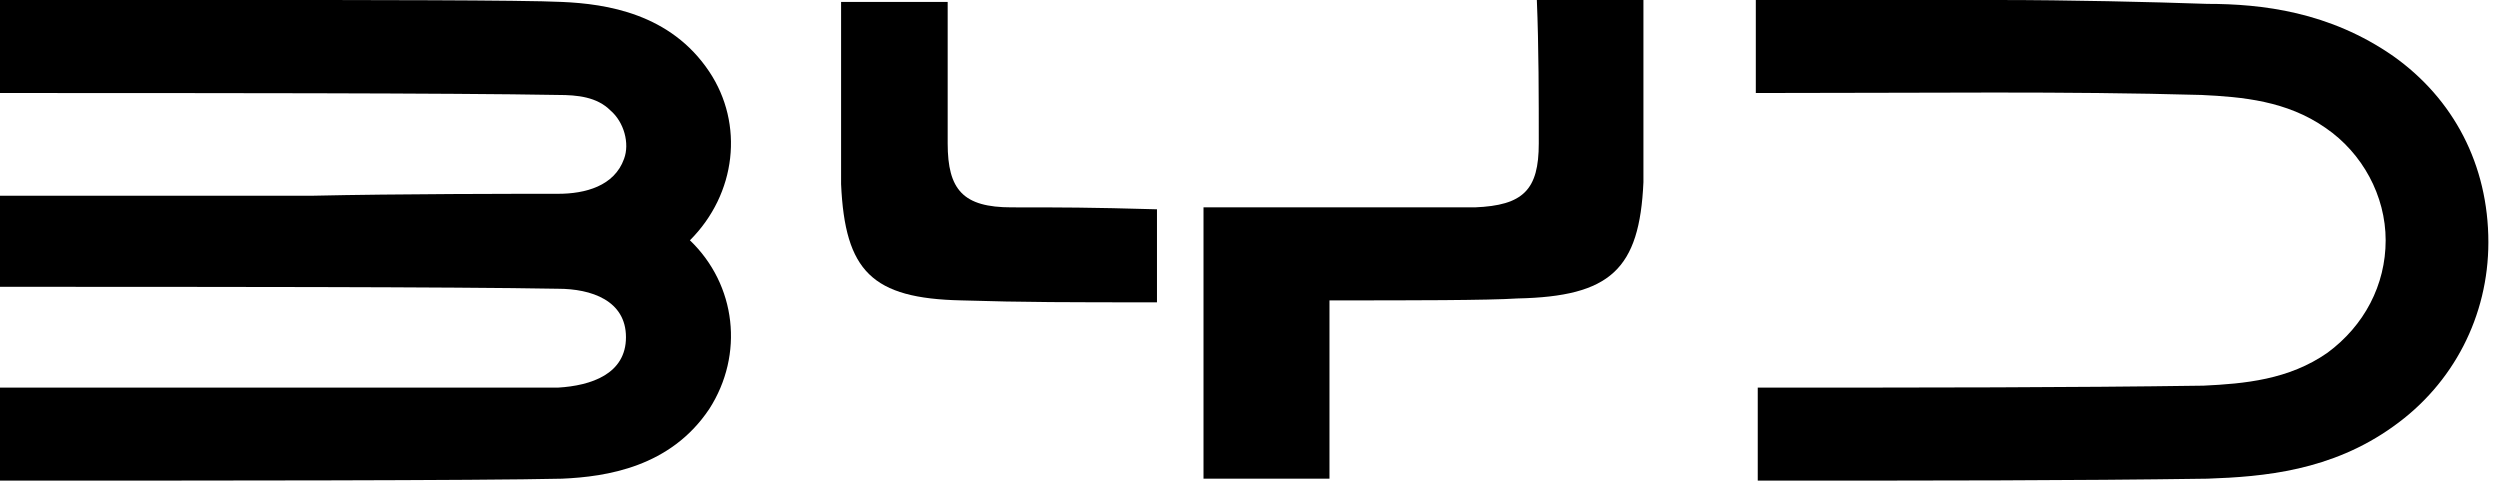 <svg width="129" height="25" viewBox="0 0 129 25" fill="none" xmlns="http://www.w3.org/2000/svg">
					<path d="M36.6 3.7C34.6 0.7 31.3 0.2 29 0.1C27 0 18.3 0 13.2 0C3.3 0 9 0 0 0V4.8C10.6 4.8 23.3 4.8 28.8 4.9C29.8 4.9 30.8 5 31.5 5.7C32.2 6.3 32.5 7.4 32.2 8.2C31.7 9.6 30.2 10 28.8 10C26.6 10 20.6 10 16.1 10.1C5.1 10.1 9.8 10.1 0 10.1V14.8C10.6 14.8 23.3 14.8 28.8 14.9C30.5 14.9 32.3 15.5 32.3 17.4C32.3 19.3 30.5 19.9 28.8 20C23.3 20 10.6 20 0 20V24.8C10.7 24.8 24.7 24.8 29 24.7C31.3 24.6 34.6 24.1 36.6 21.1C38.4 18.3 38 14.7 35.6 12.4C38 10 38.4 6.4 36.6 3.7Z" fill="black"></path>
					<path d="M123.5 2.9C120.2 0.6 116.7 0.2 113.9 0.2C111 0.1 106.8 0 103 0C93.8 0 99.3 0 90.6 0V4.8C99.9 4.8 106.4 4.7 113.6 4.9C115.7 5 118 5.2 120 6.6C121.9 7.9 123.1 10.1 123.1 12.4C123.1 14.7 122 16.8 120.1 18.2C118.1 19.6 115.8 19.8 113.7 19.9C106.5 20 100 20 90.7 20V24.8C100 24.8 106.8 24.8 113.9 24.7C116.8 24.6 120.3 24.3 123.5 22C126.6 19.8 128.4 16.3 128.4 12.5C128.4 8.5 126.6 5.1 123.5 2.9Z" fill="Black"></path>
					<path d="M52.2 10.7C49.7 10.7 48.9 9.8 48.9 7.4C48.9 5.1 48.9 2.4 48.9 0.1H43.4C43.4 2.5 43.4 7.2 43.4 9.5C43.6 14 45 15.4 49.6 15.5C52.8 15.6 55.3 15.6 59.7 15.6V10.8C56.2 10.7 54.8 10.7 52.2 10.7Z" fill="black"></path>
					<path d="M79.401 7.4C79.401 9.8 78.601 10.6 76.101 10.7C74.901 10.7 71.801 10.7 69.201 10.7C66.601 10.7 63.801 10.7 62.101 10.7V24.7H68.601V15.5C68.801 15.5 69.001 15.5 69.201 15.5C72.601 15.5 76.801 15.5 78.301 15.4C83.101 15.3 84.601 13.9 84.801 9.4C84.801 8.8 84.801 8 84.801 7.2V0H79.301C79.401 2.4 79.401 5.1 79.401 7.4Z" fill="black"></path>
					</svg>